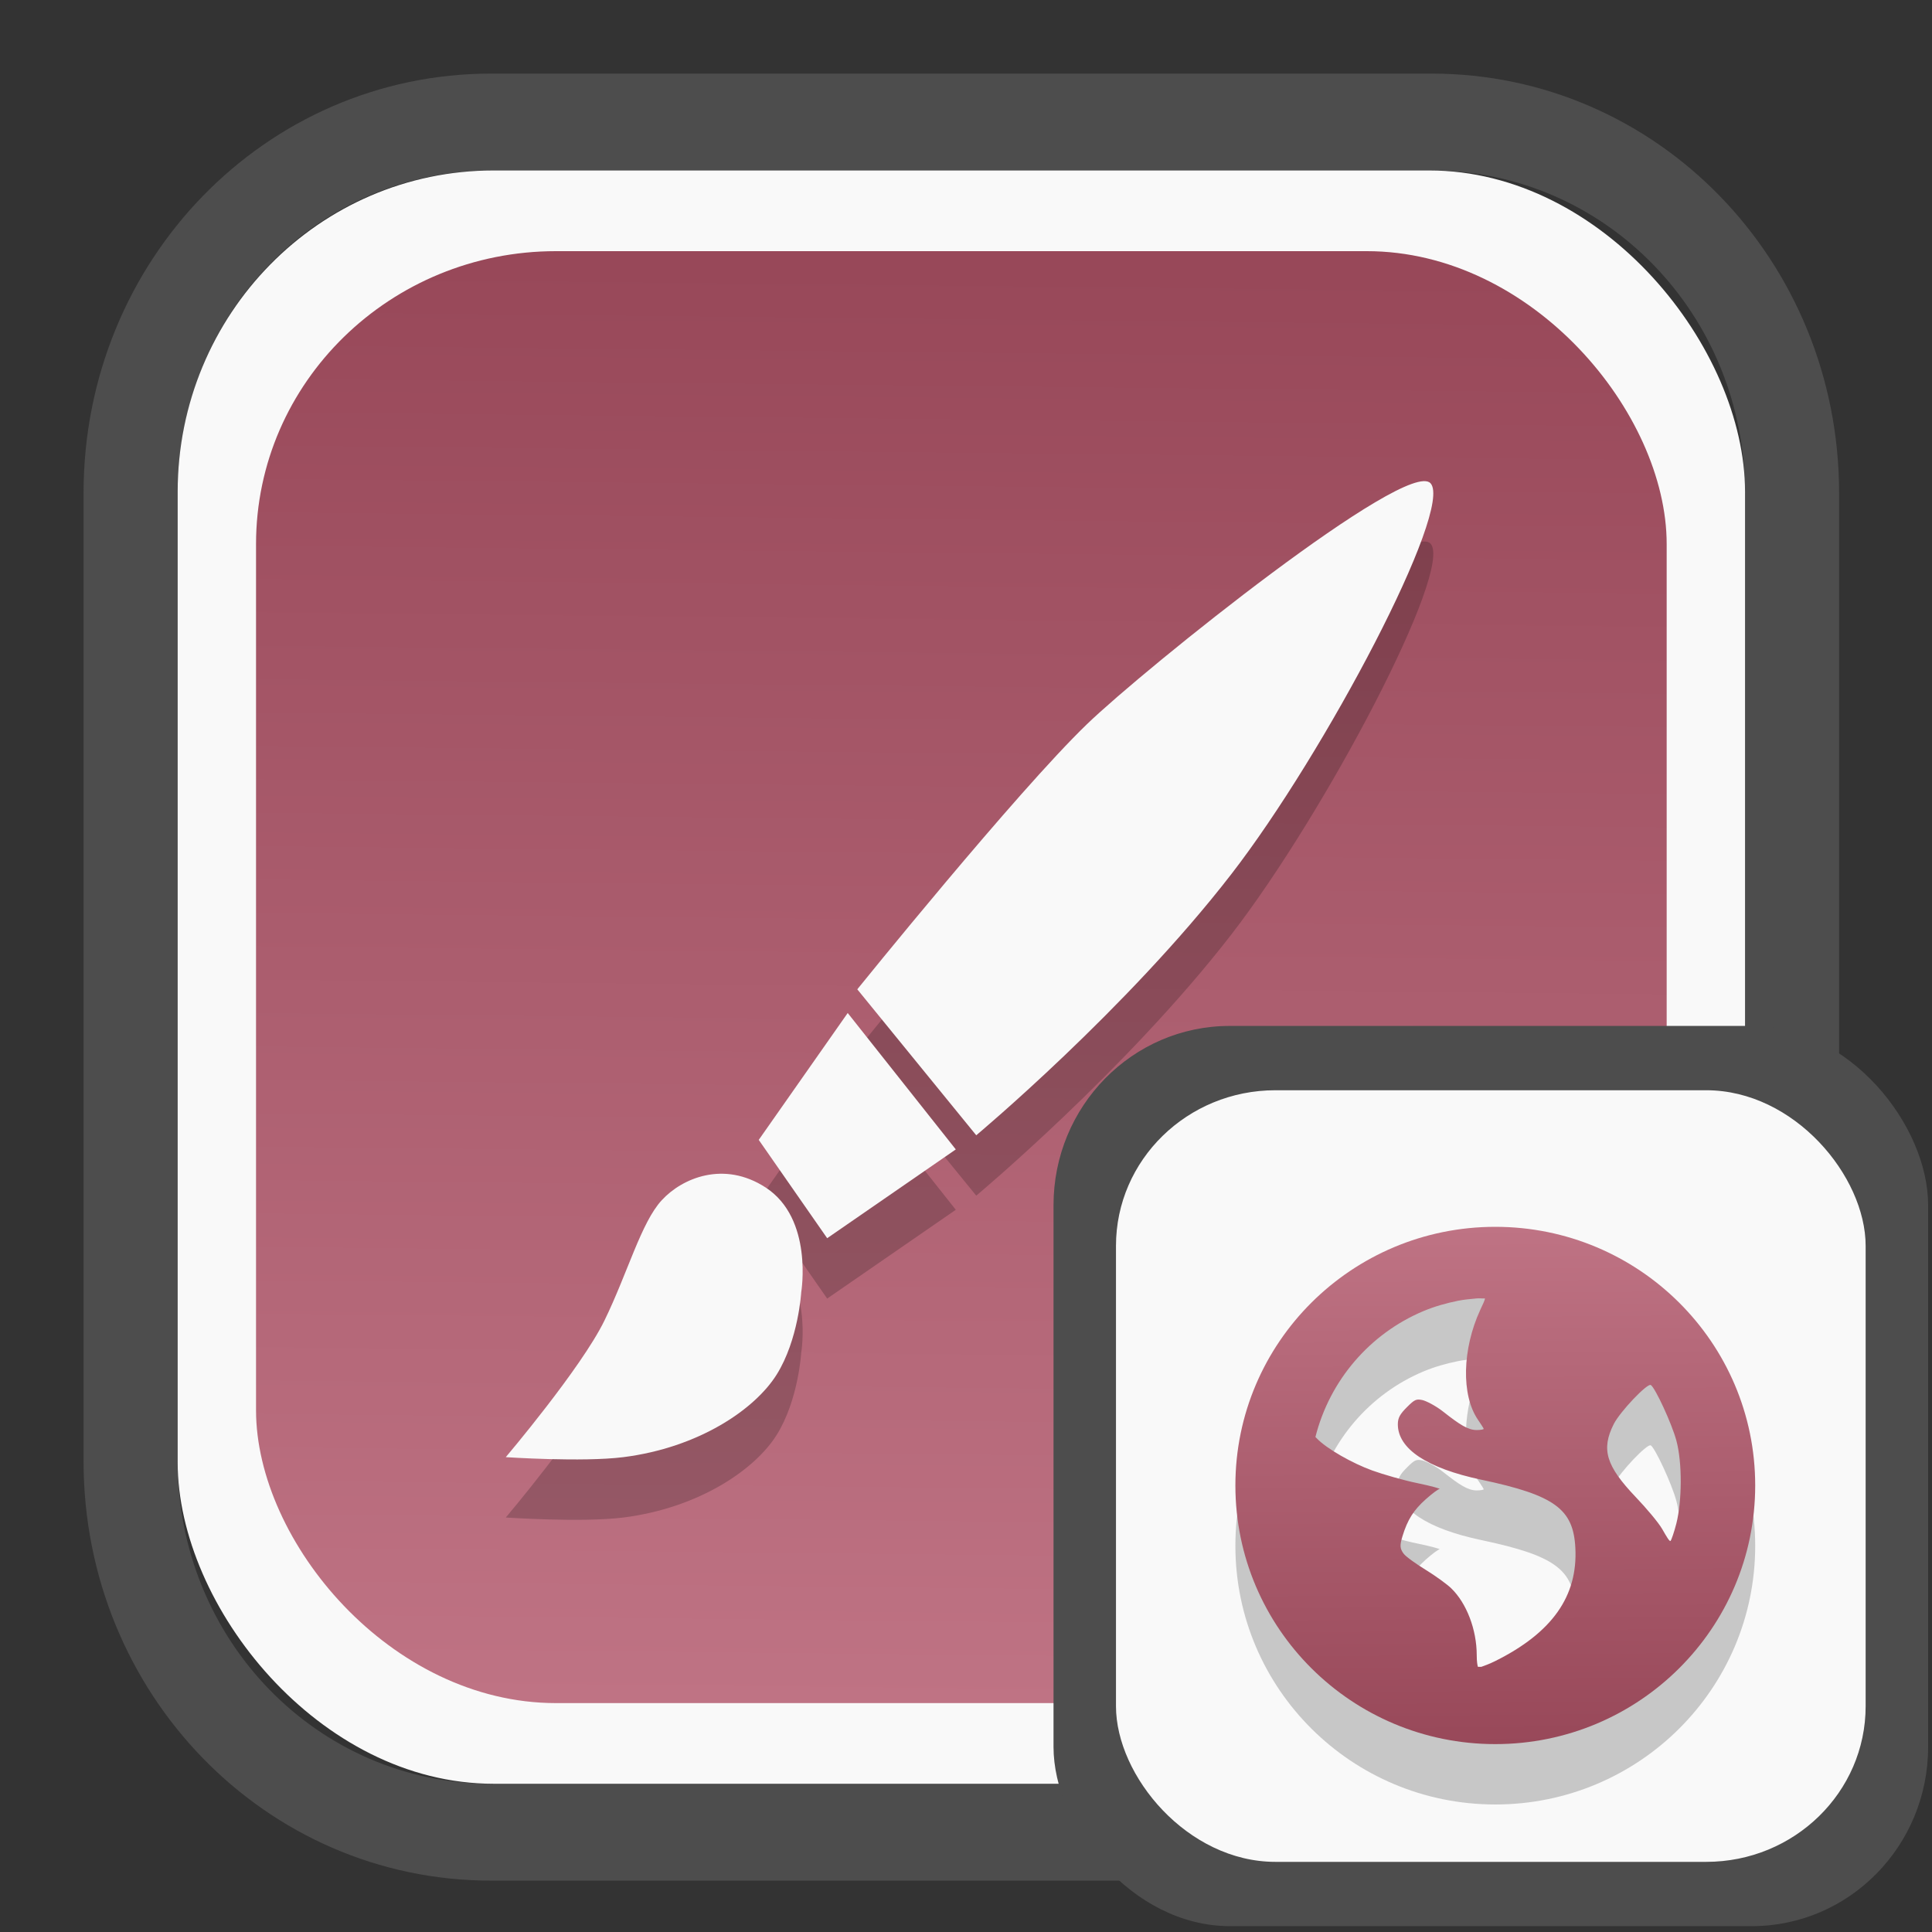<?xml version="1.0" encoding="UTF-8" standalone="no"?>
<svg
   width="64"
   height="64"
   version="1.1"
   id="svg73"
   sodipodi:docname="preferences-desktop-text-to-speech.svg"
   inkscape:version="1.3.2 (091e20ef0f, 2023-11-25)"
   xmlns:inkscape="http://www.inkscape.org/namespaces/inkscape"
   xmlns:sodipodi="http://sodipodi.sourceforge.net/DTD/sodipodi-0.dtd"
   xmlns:xlink="http://www.w3.org/1999/xlink"
   xmlns="http://www.w3.org/2000/svg"
   xmlns:svg="http://www.w3.org/2000/svg"
   xmlns:rdf="http://www.w3.org/1999/02/22-rdf-syntax-ns#"
   xmlns:cc="http://creativecommons.org/ns#"
   xmlns:dc="http://purl.org/dc/elements/1.1/">
  <rect width="100%" height="100%" fill="#333333" stroke="none"/>
  <sodipodi:namedview
     pagecolor="#f5f7fa"
     bordercolor="#666666"
     borderopacity="1"
     objecttolerance="10"
     gridtolerance="10"
     guidetolerance="10"
     inkscape:pageopacity="0"
     inkscape:pageshadow="2"
     inkscape:window-width="1377"
     inkscape:window-height="886"
     id="namedview75"
     showgrid="false"
     inkscape:zoom="4.4470387"
     inkscape:cx="30.35728"
     inkscape:cy="28.221027"
     inkscape:window-x="84"
     inkscape:window-y="108"
     inkscape:window-maximized="0"
     inkscape:current-layer="g877"
     inkscape:document-rotation="0"
     inkscape:pagecheckerboard="0"
     inkscape:showpageshadow="2"
     inkscape:deskcolor="#d1d1d1" />
  <defs
     id="defs29">
    <linearGradient
       id="linearGradient5"
       inkscape:collect="always">
      <stop
         style="stop-color:#984859;stop-opacity:1;"
         offset="0"
         id="stop5" />
      <stop
         style="stop-color:#bf7384;stop-opacity:1;"
         offset="1"
         id="stop6" />
    </linearGradient>
    <inkscape:path-effect
       effect="powerclip"
       id="path-effect1980"
       is_visible="true"
       lpeversion="1"
       inverse="true"
       flatten="false"
       hide_clip="false"
       message="Use fill-rule evenodd on &lt;b&gt;fill and stroke&lt;/b&gt; dialog if no flatten result after convert clip to paths." />
    <clipPath
       clipPathUnits="userSpaceOnUse"
       id="clipPath1976">
      <rect
         x="9.678"
         y="9.925"
         width="43.343"
         height="44.613"
         rx="8.669"
         ry="8.923"
         fill="url(#linearGradient862)"
         stroke-width="2.968"
         id="rect1978"
         style="display:none;fill:#333333;fill-opacity:1"
         d="m 18.347,9.925 h 26.005 c 4.803,0 8.669,3.98 8.669,8.923 v 26.767 c 0,4.943 -3.866,8.923 -8.669,8.923 h -26.005 c -4.803,0 -8.669,-3.98 -8.669,-8.923 V 18.848 c 0,-4.943 3.866,-8.923 8.669,-8.923 z" />
      <path
         id="lpe_path-effect1980"
         style="fill:#333333;fill-opacity:1"
         class="powerclip"
         d="M 2.076,2.246 H 60.624 V 62.217 H 2.076 Z M 18.347,9.925 c -4.803,0 -8.669,3.98 -8.669,8.923 v 26.767 c 0,4.943 3.866,8.923 8.669,8.923 h 26.005 c 4.803,0 8.669,-3.98 8.669,-8.923 V 18.848 c 0,-4.943 -3.866,-8.923 -8.669,-8.923 z" />
    </clipPath>
    <linearGradient
       inkscape:collect="always"
       xlink:href="#linearGradient5"
       id="linearGradient6"
       x1="33.786"
       y1="12.971"
       x2="33.376"
       y2="52.289"
       gradientUnits="userSpaceOnUse"
       gradientTransform="matrix(1.1,0,0,1.1,-3.185,-3.234)" />
    <clipPath
       clipPathUnits="userSpaceOnUse"
       id="clipath_lpe_path-effect137-7">
      <path
         style="display:block;fill:#676767;stroke-width:1.087"
         d="m 32.488,17.538 c -1.949,-2.94e-4 -3.897,0.36 -5.339,1.079 L 5.271,29.515 c -2.884,1.437 -2.881,3.883 0.003,5.32 L 27.149,45.733 c 2.884,1.437 7.795,1.437 10.679,0 L 59.703,34.835 c 2.884,-1.437 2.881,-3.883 -0.003,-5.32 L 37.828,18.617 c -1.442,-0.718 -3.391,-1.078 -5.339,-1.079 z"
         id="path3845"
         clip-path="url(#clipPath62)" />
    </clipPath>
    <inkscape:path-effect
       effect="powerclip"
       id="path-effect137-7"
       is_visible="true"
       lpeversion="1"
       inverse="true"
       flatten="false"
       hide_clip="false"
       message="Use fill-rule evenodd on &lt;b&gt;fill and stroke&lt;/b&gt; dialog if no flatten result after convert clip to paths." />
    <clipPath
       clipPathUnits="userSpaceOnUse"
       id="clipath_lpe_path-effect125-5">
      <path
         style="display:block;fill:#29292a;stroke-width:1.087"
         d="M 32.488,2.901 C 30.54,2.901 28.591,3.262 27.149,3.98 L 5.271,14.878 c -2.884,1.437 -2.881,3.883 0.003,5.32 L 27.149,31.097 c 2.884,1.437 7.795,1.437 10.679,0 L 59.703,20.199 c 2.884,-1.437 2.881,-3.883 -0.003,-5.32 L 37.828,3.98 C 36.386,3.262 34.437,2.902 32.488,2.901 Z"
         id="path127-3" />
      <path
         id="lpe_path-effect125"
         style="fill:#29292a;stroke-width:1.087"
         class="powerclip"
         d="M -1.89,12.538 H 66.864 V 51.811 H -1.89 Z M 32.488,2.901 C 30.54,2.901 28.591,3.262 27.149,3.98 L 5.271,14.878 c -2.884,1.437 -2.881,3.883 0.003,5.32 L 27.149,31.097 c 2.884,1.437 7.795,1.437 10.679,0 L 59.703,20.199 c 2.884,-1.437 2.881,-3.883 -0.003,-5.32 L 37.828,3.98 C 36.386,3.262 34.437,2.902 32.488,2.901 Z" />
    </clipPath>
    <inkscape:path-effect
       effect="powerclip"
       id="path-effect125-5"
       is_visible="true"
       lpeversion="1"
       inverse="true"
       flatten="false"
       hide_clip="false"
       message="Use fill-rule evenodd on &lt;b&gt;fill and stroke&lt;/b&gt; dialog if no flatten result after convert clip to paths." />
    <clipPath
       clipPathUnits="userSpaceOnUse"
       id="clipPath2">
      <path
         style="display:none;fill:#29292a;stroke-width:1.087"
         d="M 32.488,2.901 C 30.54,2.901 28.591,3.262 27.149,3.98 L 5.271,14.878 c -2.884,1.437 -2.881,3.883 0.003,5.32 L 27.149,31.097 c 2.884,1.437 7.795,1.437 10.679,0 L 59.703,20.199 c 2.884,-1.437 2.881,-3.883 -0.003,-5.32 L 37.828,3.98 C 36.386,3.262 34.437,2.902 32.488,2.901 Z"
         id="path1" />
    </clipPath>
    <clipPath
       clipPathUnits="userSpaceOnUse"
       id="clipPath1976-2">
      <rect
         x="9.678"
         y="9.925"
         width="43.343"
         height="44.613"
         rx="8.669"
         ry="8.923"
         fill="url(#linearGradient862)"
         stroke-width="2.968"
         id="rect1978-6"
         style="display:none;fill:#333333;fill-opacity:1"
         d="m 18.347,9.925 h 26.005 c 4.803,0 8.669,3.98 8.669,8.923 v 26.767 c 0,4.943 -3.866,8.923 -8.669,8.923 h -26.005 c -4.803,0 -8.669,-3.98 -8.669,-8.923 V 18.848 c 0,-4.943 3.866,-8.923 8.669,-8.923 z" />
      <path
         id="lpe_path-effect1980-1"
         style="fill:#333333;fill-opacity:1"
         class="powerclip"
         d="M 2.076,2.246 H 60.624 V 62.217 H 2.076 Z M 18.347,9.925 c -4.803,0 -8.669,3.98 -8.669,8.923 v 26.767 c 0,4.943 3.866,8.923 8.669,8.923 h 26.005 c 4.803,0 8.669,-3.98 8.669,-8.923 V 18.848 c 0,-4.943 -3.866,-8.923 -8.669,-8.923 z" />
    </clipPath>
    <inkscape:path-effect
       effect="powerclip"
       id="path-effect1980-8"
       is_visible="true"
       lpeversion="1"
       inverse="true"
       flatten="false"
       hide_clip="false"
       message="Use fill-rule evenodd on &lt;b&gt;fill and stroke&lt;/b&gt; dialog if no flatten result after convert clip to paths." />
    <clipPath
       clipPathUnits="userSpaceOnUse"
       id="clipath_lpe_path-effect1980-8">
      <rect
         x="9.678"
         y="9.925"
         width="43.343"
         height="44.613"
         rx="8.669"
         ry="8.923"
         fill="url(#linearGradient862)"
         stroke-width="2.968"
         id="rect6"
         style="display:block;fill:#333333;fill-opacity:1" />
    </clipPath>
    <linearGradient
       inkscape:collect="always"
       xlink:href="#linearGradient5"
       id="linearGradient3-6"
       x1="8.906"
       y1="13.053"
       x2="8.83"
       y2="4.33"
       gradientUnits="userSpaceOnUse"
       gradientTransform="matrix(1.79,0,0,1.79,32.589,32.1)" />
  </defs>
  <g
     id="g877"
     transform="matrix(1.1,0,0,1.1,-3.185,-3.207)">
    <path
       d="m 18.347,7.246 c -6.244,0 -11.271,5.174 -11.271,11.602 v 26.767 c 0,6.427 5.027,11.602 11.271,11.602 h 26.005 c 6.244,0 11.271,-5.174 11.271,-11.602 V 18.848 c 0,-6.427 -5.027,-11.602 -11.271,-11.602 z"
       fill="url(#linearGradient910)"
       stroke-width="3.324"
       id="path33"
       style="fill:#4d4d4d;fill-opacity:1"
       clip-path="url(#clipPath1976)"
       inkscape:path-effect="#path-effect1980"
       inkscape:original-d="m 18.347203,7.2464043 c -6.244452,0 -11.2714308,5.1741617 -11.2714308,11.6016437 v 26.767119 c 0,6.427394 5.0268918,11.601644 11.2714308,11.601644 h 26.005262 c 6.244452,0 11.271431,-5.174161 11.271431,-11.601644 V 18.848048 c 0,-6.427393 -5.026893,-11.6016437 -11.271431,-11.6016437 z"
       transform="matrix(1.089,0,0,1.089,-2.294,-2.759)" />
    <rect
       x="8.246"
       y="8.049"
       width="47.201"
       height="48.584"
       rx="9.512"
       ry="9.678"
       fill="url(#linearGradient862)"
       stroke-width="3.232"
       id="rect35-7"
       style="opacity:1;fill:#f9f9f9;fill-opacity:1" />
    <rect
       x="10.606"
       y="10.479"
       width="42.481"
       height="43.725"
       rx="9.034"
       ry="8.82"
       fill="url(#linearGradient862)"
       stroke-width="2.909"
       id="rect35-7-3"
       style="fill:url(#linearGradient6)" />
    <g
       id="g8447-0-2"
       style="fill:#000000;stroke:none;stroke-width:1.462;stroke-dasharray:none;stroke-opacity:0.3;opacity:0.2"
       transform="matrix(0.752,0,0,0.752,7.738,10.023)">
      <g
         id="g6292-2-8"
         transform="matrix(0.9,0,0,0.9,3.239,3.182)"
         style="fill:#000000;fill-opacity:1;stroke:none;stroke-width:1.625;stroke-dasharray:none;stroke-opacity:0.3">
        <path
           d="m 23.315,41.488 c -1.853,-1.206 -3.714,-0.425 -4.624,0.566 -0.914,0.986 -1.52,3.247 -2.556,5.367 -1.036,2.114 -4.384,6.065 -4.384,6.065 0,0 3.403,0.23 5.234,0 3.348,-0.425 5.845,-2.119 6.818,-3.672 0.973,-1.553 1.095,-3.672 1.095,-3.672 0,0 0.547,-3.267 -1.583,-4.654 z"
           id="path4-3-9"
           style="fill:#000000;fill-opacity:1;stroke:none;stroke-width:1.625;stroke-dasharray:none;stroke-opacity:0.3" />
        <path
           d="m 26.966,33.723 4.809,6.07 -5.723,3.951 -3.045,-4.375 z"
           id="path6-7"
           style="fill:#000000;fill-opacity:1;stroke:none;stroke-width:1.625;stroke-dasharray:none;stroke-opacity:0.3" />
        <path
           d="m 52.898,10.152 c -1.036,-1.133 -12.692,8.219 -15.286,10.719 -3.133,3.018 -10.22,11.798 -10.22,11.798 l 5.293,6.495 c 0,0 6.679,-5.582 11.345,-11.613 4.182,-5.401 9.905,-16.271 8.869,-17.399 z"
           id="path8-3"
           style="fill:#000000;fill-opacity:1;stroke:none;stroke-width:1.625;stroke-dasharray:none;stroke-opacity:0.3" />
      </g>
    </g>
    <g
       id="g8447-0"
       style="fill:#f9f9f9;stroke:none;stroke-width:1.462;stroke-dasharray:none;stroke-opacity:0.3"
       transform="matrix(0.752,0,0,0.752,7.738,8.205)">
      <g
         id="g6292-2"
         transform="matrix(0.9,0,0,0.9,3.239,3.182)"
         style="fill:#f9f9f9;fill-opacity:1;stroke:none;stroke-width:1.625;stroke-dasharray:none;stroke-opacity:0.3">
        <path
           d="m 23.315,41.488 c -1.853,-1.206 -3.714,-0.425 -4.624,0.566 -0.914,0.986 -1.52,3.247 -2.556,5.367 -1.036,2.114 -4.384,6.065 -4.384,6.065 0,0 3.403,0.23 5.234,0 3.348,-0.425 5.845,-2.119 6.818,-3.672 0.973,-1.553 1.095,-3.672 1.095,-3.672 0,0 0.547,-3.267 -1.583,-4.654 z"
           id="path4-3"
           style="fill:#f9f9f9;fill-opacity:1;stroke:none;stroke-width:1.625;stroke-dasharray:none;stroke-opacity:0.3" />
        <path
           d="m 26.966,33.723 4.809,6.07 -5.723,3.951 -3.045,-4.375 z"
           id="path6"
           style="fill:#f9f9f9;fill-opacity:1;stroke:none;stroke-width:1.625;stroke-dasharray:none;stroke-opacity:0.3" />
        <path
           d="m 52.898,10.152 c -1.036,-1.133 -12.692,8.219 -15.286,10.719 -3.133,3.018 -10.22,11.798 -10.22,11.798 l 5.293,6.495 c 0,0 6.679,-5.582 11.345,-11.613 4.182,-5.401 9.905,-16.271 8.869,-17.399 z"
           id="path8"
           style="fill:#f9f9f9;fill-opacity:1;stroke:none;stroke-width:1.625;stroke-dasharray:none;stroke-opacity:0.3" />
      </g>
    </g>
    <rect
       x="34.622"
       y="33.811"
       width="26.339"
       height="27.11"
       rx="5.308"
       ry="5.4"
       fill="url(#linearGradient862)"
       stroke-width="1.803"
       id="rect35-7-0"
       style="fill:#4d4d4d;fill-opacity:1" />
    <rect
       x="36.503"
       y="35.748"
       width="22.576"
       height="23.237"
       rx="4.801"
       ry="4.687"
       fill="url(#linearGradient862)"
       stroke-width="1.546"
       id="rect35-7-3-2"
       style="fill:#f9f9f9" />
    <path
       d="m 47.926,41.679 c -4.323,0 -7.827,3.487 -7.827,7.789 0,4.302 3.504,7.789 7.827,7.789 4.323,0 7.827,-3.487 7.827,-7.789 0,-4.302 -3.504,-7.789 -7.827,-7.789 z m -0.559,2.156 c 0.075,-0.008 0.169,0.005 0.245,0 0.009,0.035 -0.054,0.162 -0.14,0.348 -0.543,1.181 -0.574,2.564 -0.07,3.303 0.091,0.134 0.175,0.262 0.175,0.278 0,0.017 -0.098,0.035 -0.21,0.035 -0.261,0 -0.508,-0.158 -1.013,-0.556 -0.224,-0.177 -0.516,-0.325 -0.629,-0.348 -0.177,-0.035 -0.225,-0.02 -0.454,0.209 -0.214,0.212 -0.28,0.327 -0.28,0.522 0,0.738 0.88,1.324 2.516,1.669 2.222,0.469 2.769,0.889 2.83,2.052 0.077,1.458 -0.703,2.557 -2.411,3.408 -0.204,0.102 -0.334,0.141 -0.419,0.174 -0.038,-0.004 -0.067,0.004 -0.105,0 -0.014,-0.045 -0.035,-0.15 -0.035,-0.348 0,-0.774 -0.307,-1.571 -0.769,-2.017 -0.124,-0.12 -0.471,-0.373 -0.769,-0.556 -0.297,-0.183 -0.597,-0.396 -0.664,-0.487 -0.111,-0.151 -0.12,-0.243 -0.035,-0.522 0.155,-0.508 0.34,-0.791 0.699,-1.113 0.188,-0.168 0.378,-0.31 0.419,-0.313 0.042,-0.003 -0.241,-0.088 -0.664,-0.174 -0.423,-0.086 -1.043,-0.267 -1.363,-0.382 -0.585,-0.211 -1.376,-0.653 -1.677,-0.974 -0.013,-0.013 -0.024,-0.023 -0.035,-0.035 0.432,-1.711 1.643,-3.114 3.25,-3.79 0.336,-0.141 0.683,-0.239 1.048,-0.313 0.182,-0.037 0.371,-0.051 0.559,-0.07 z m 5.242,2.608 c 0.131,0.081 0.627,1.148 0.769,1.669 0.183,0.672 0.17,1.836 0,2.504 -0.065,0.254 -0.147,0.492 -0.175,0.522 -0.028,0.03 -0.127,-0.141 -0.245,-0.348 -0.117,-0.207 -0.492,-0.647 -0.804,-0.974 -0.899,-0.944 -1.041,-1.437 -0.664,-2.191 0.19,-0.38 1.017,-1.245 1.118,-1.182 z"
       fill="#333333"
       id="path2-0-2"
       style="fill:#000000;fill-opacity:1;stroke:none;stroke-width:0.474;stroke-dasharray:none;stroke-opacity:0.3;opacity:0.2" />
    <path
       d="m 47.926,39.861 c -4.323,0 -7.827,3.487 -7.827,7.789 0,4.302 3.504,7.789 7.827,7.789 4.323,0 7.827,-3.487 7.827,-7.789 0,-4.302 -3.504,-7.789 -7.827,-7.789 z m -0.559,2.156 c 0.075,-0.008 0.169,0.005 0.245,0 0.009,0.035 -0.054,0.162 -0.14,0.348 -0.543,1.181 -0.574,2.564 -0.07,3.303 0.091,0.134 0.175,0.262 0.175,0.278 0,0.017 -0.098,0.035 -0.21,0.035 -0.261,0 -0.508,-0.158 -1.013,-0.556 -0.224,-0.177 -0.516,-0.325 -0.629,-0.348 -0.177,-0.035 -0.225,-0.02 -0.454,0.209 -0.214,0.212 -0.28,0.327 -0.28,0.522 0,0.738 0.88,1.324 2.516,1.669 2.222,0.469 2.769,0.889 2.83,2.052 0.077,1.458 -0.703,2.557 -2.411,3.408 -0.204,0.102 -0.334,0.141 -0.419,0.174 -0.038,-0.004 -0.067,0.004 -0.105,0 -0.014,-0.045 -0.035,-0.15 -0.035,-0.348 0,-0.774 -0.307,-1.571 -0.769,-2.017 -0.124,-0.12 -0.471,-0.373 -0.769,-0.556 -0.297,-0.183 -0.597,-0.396 -0.664,-0.487 -0.111,-0.151 -0.12,-0.243 -0.035,-0.522 0.155,-0.508 0.34,-0.791 0.699,-1.113 0.188,-0.168 0.378,-0.31 0.419,-0.313 0.042,-0.003 -0.241,-0.088 -0.664,-0.174 -0.423,-0.086 -1.043,-0.267 -1.363,-0.382 -0.585,-0.211 -1.376,-0.653 -1.677,-0.974 -0.013,-0.013 -0.024,-0.023 -0.035,-0.035 0.432,-1.711 1.643,-3.114 3.25,-3.79 0.336,-0.141 0.683,-0.239 1.048,-0.313 0.182,-0.037 0.371,-0.051 0.559,-0.07 z m 5.242,2.608 c 0.131,0.081 0.627,1.148 0.769,1.669 0.183,0.672 0.17,1.836 0,2.504 -0.065,0.254 -0.147,0.492 -0.175,0.522 -0.028,0.03 -0.127,-0.141 -0.245,-0.348 -0.117,-0.207 -0.492,-0.647 -0.804,-0.974 -0.899,-0.944 -1.041,-1.437 -0.664,-2.191 0.19,-0.38 1.017,-1.245 1.118,-1.182 z"
       fill="#333333"
       id="path2-0"
       style="fill:url(#linearGradient3-6);fill-opacity:1;stroke:none;stroke-width:0.474;stroke-dasharray:none;stroke-opacity:0.3" />
    <path
       style="fill:#f5f7fa;stroke-width:0.204;fill-opacity:1"
       d=""
       id="path3" />
  </g>
</svg>
